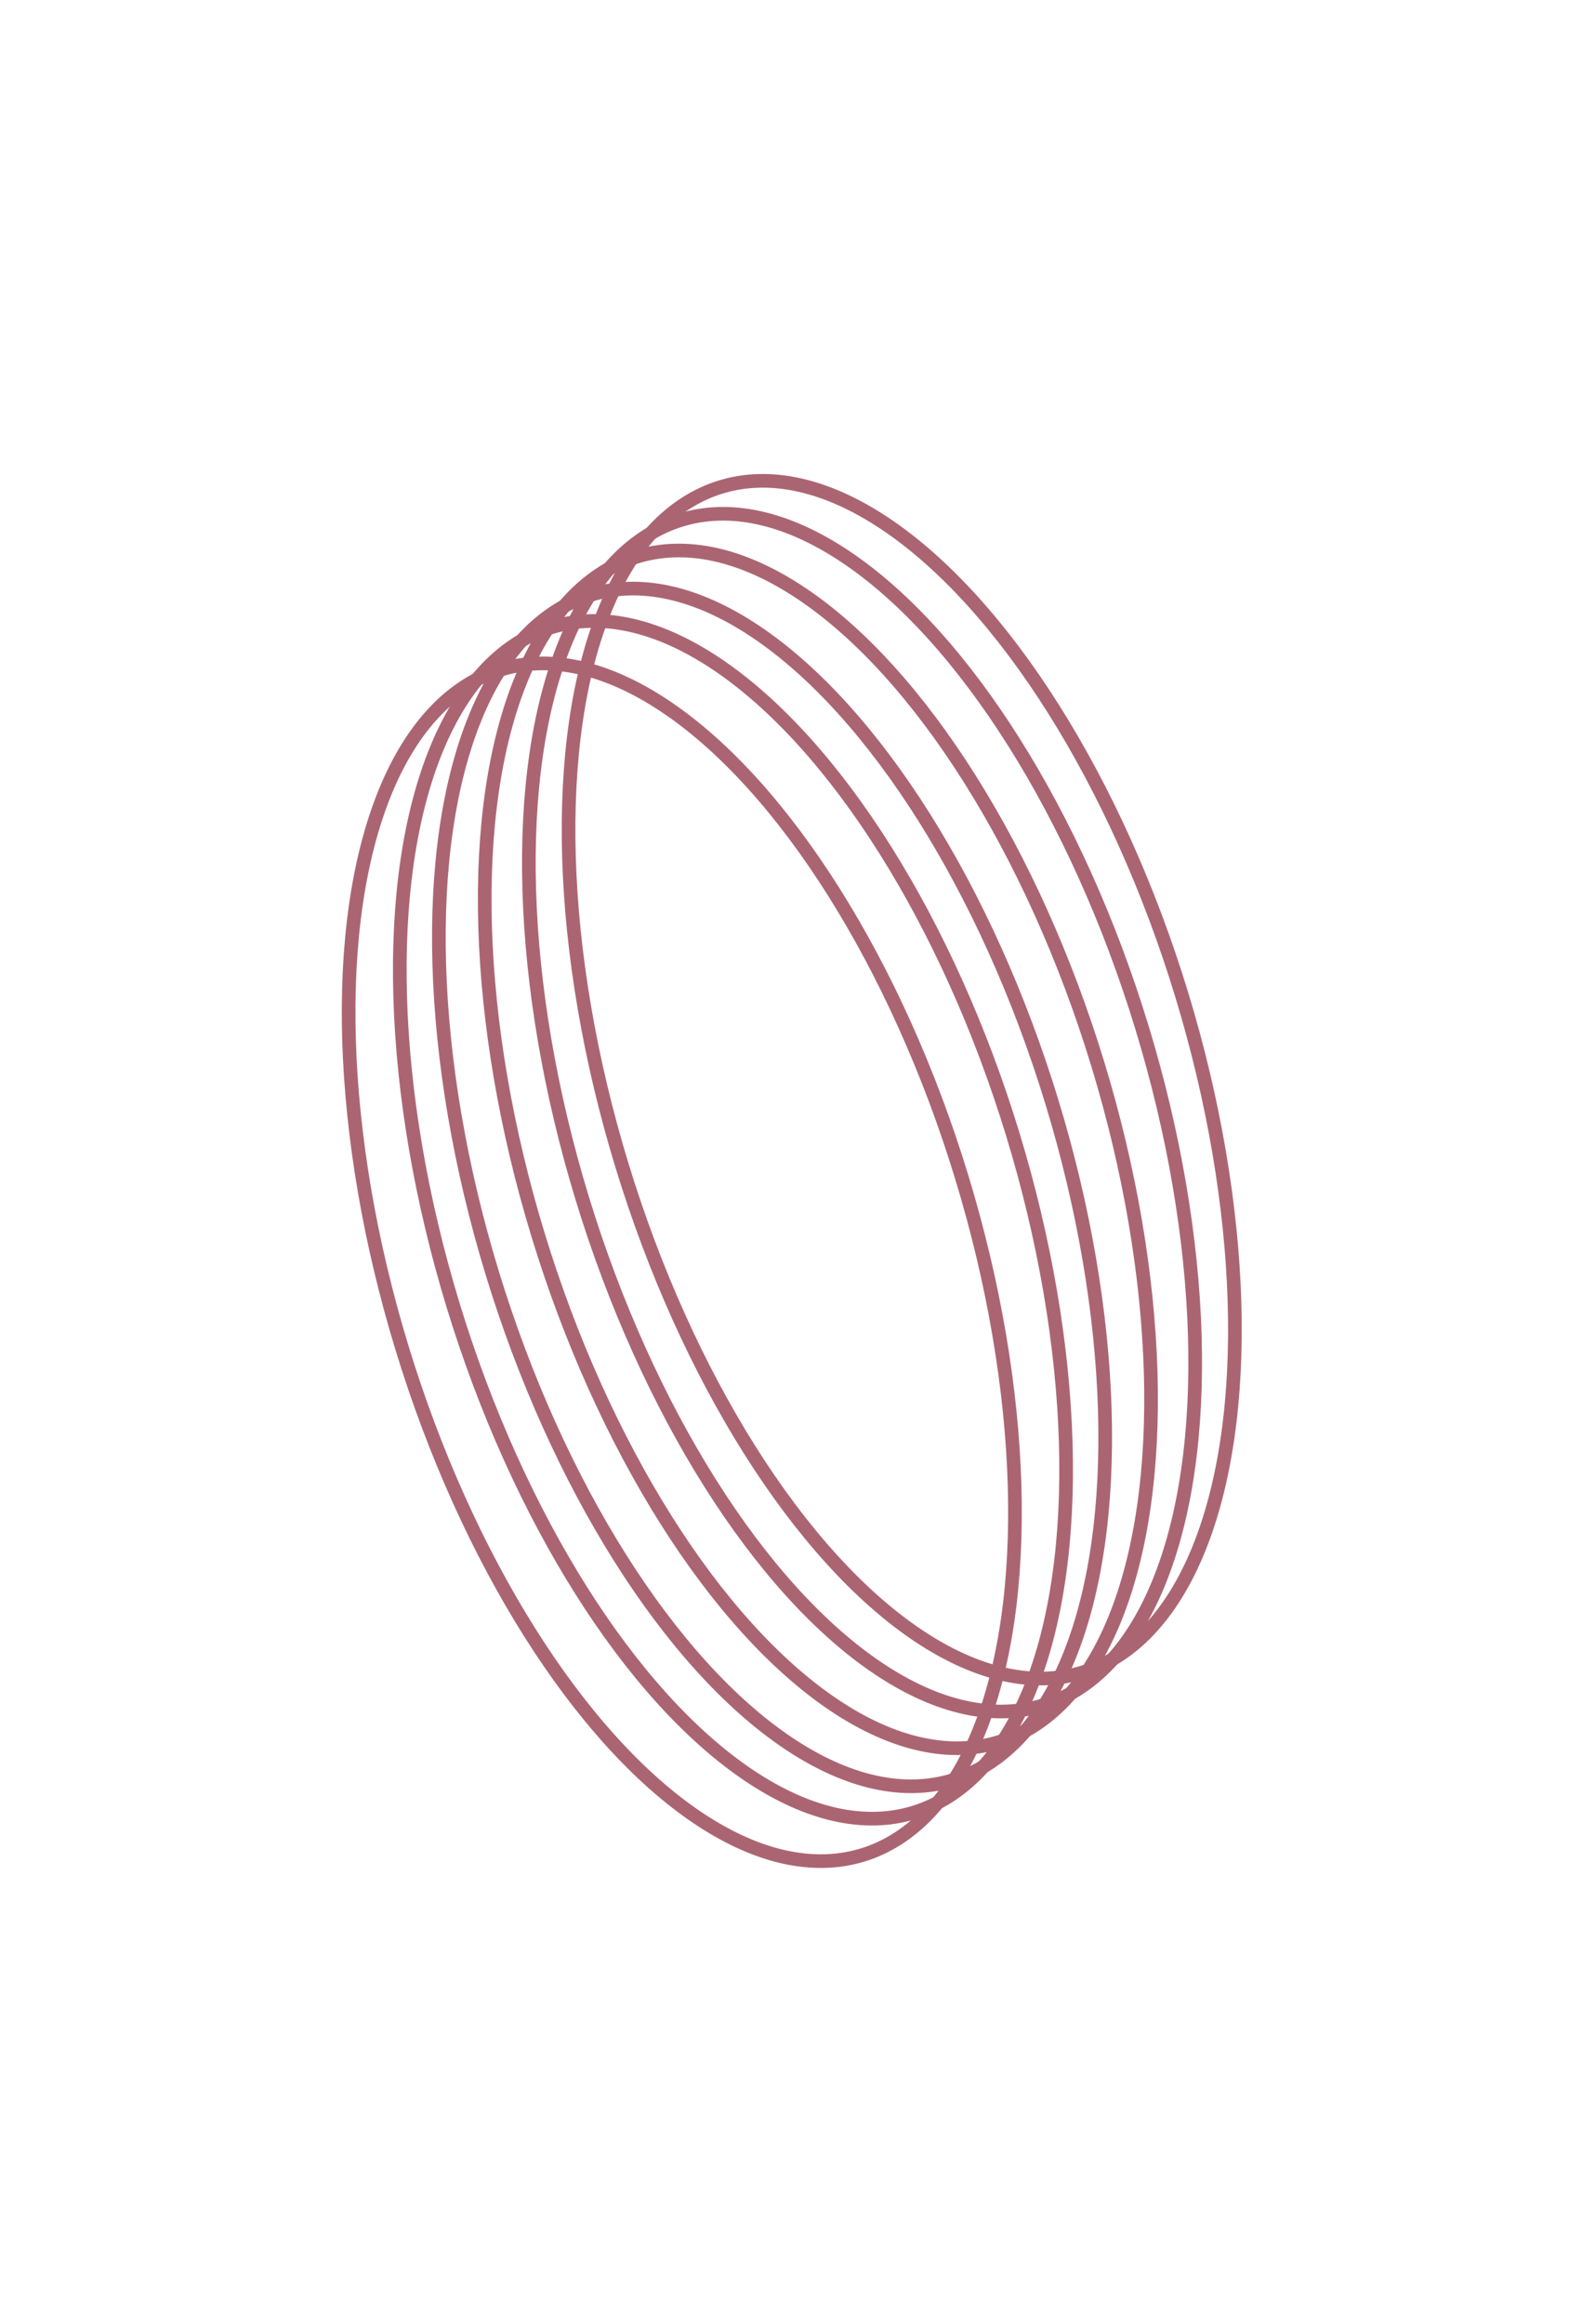 <?xml version="1.0" encoding="UTF-8"?><svg id="a" xmlns="http://www.w3.org/2000/svg" viewBox="0 0 115.92 170.24"><defs><style>.b{fill:none;stroke:#ab6572;stroke-miterlimit:10;}</style></defs><ellipse class="b" cx="66.08" cy="79.08" rx="21.44" ry="45.39" transform="translate(-20.21 22.73) rotate(-16.97)"/><ellipse class="b" cx="63.17" cy="81.49" rx="21.44" ry="45.39" transform="translate(-21.04 21.99) rotate(-16.97)"/><ellipse class="b" cx="59.93" cy="84.18" rx="21.44" ry="45.39" transform="translate(-21.96 21.16) rotate(-16.97)"/><ellipse class="b" cx="56.57" cy="86.97" rx="21.44" ry="45.39" transform="translate(-22.92 20.3) rotate(-16.97)"/><ellipse class="b" cx="53.71" cy="89.34" rx="21.44" ry="45.39" transform="translate(-23.74 19.57) rotate(-16.97)"/><ellipse class="b" cx="49.96" cy="92.45" rx="21.44" ry="45.39" transform="translate(-24.81 18.61) rotate(-16.97)"/></svg>